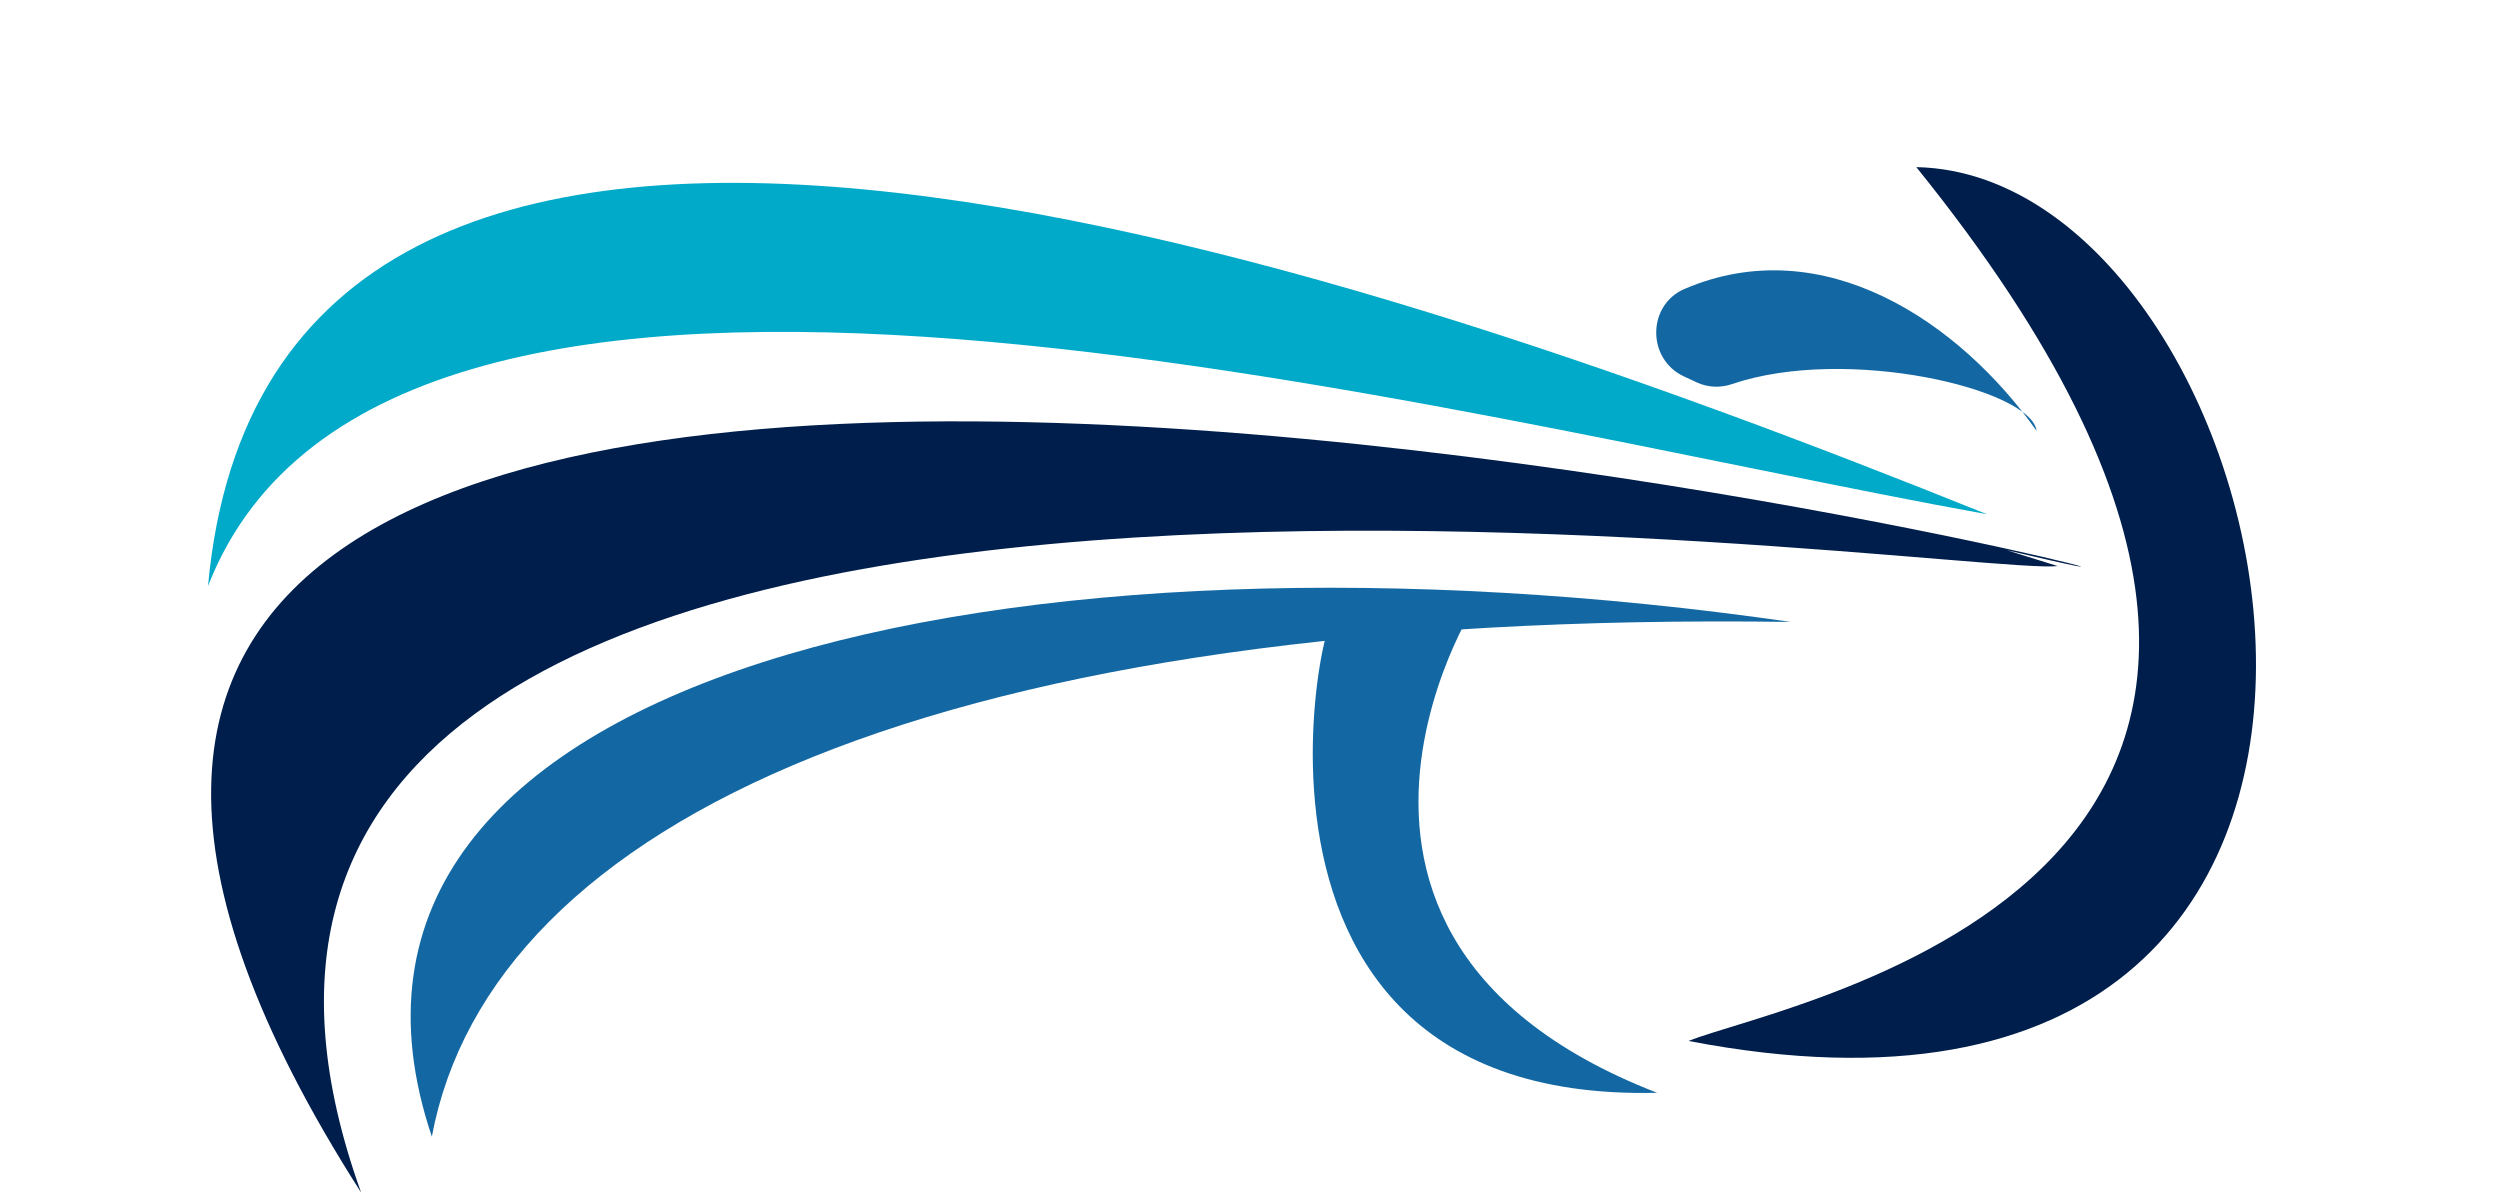 <?xml version="1.0" encoding="utf-8"?>
<!-- Generator: Adobe Illustrator 28.0.0, SVG Export Plug-In . SVG Version: 6.00 Build 0)  -->
<svg version="1.2" baseProfile="tiny-ps"  xmlns="http://www.w3.org/2000/svg" xmlns:xlink="http://www.w3.org/1999/xlink"
	 x="0px" y="0px" viewBox="0 0 312.5 150" overflow="visible" xml:space="preserve">
<title>Hartlaubs Ltd</title>
<g>
	<g>
		<path fill="#00AAC8" d="M248.37,64.28C179.16,51.81,48.58,15.4,26,73.26C33.85-12.54,162.96,29.86,248.37,64.28z"/>
		<path fill="#001E4B" d="M257.21,70.76C244.45,72.26,4.4,35.85,45.14,149.07C-61.38-17.52,323.97,86.22,250.83,68.77L257.21,70.76z
			"/>
		<path fill="#1368A3" d="M223.83,77.74c-106.52-1.5-162.48,24.94-169.85,64.34C34.35,83.73,127.12,63.78,223.83,77.74z"/>
		<path fill="#001E4B" d="M211.07,130.12c12.27-4.99,100.14-20.45,28.47-109.23C287.15,21.88,314.64,150.07,211.07,130.12z"/>
		<path fill="#1368A3" d="M166.89,79.24c2.13-17.28-21.76,58.85,40.25,57.36c-54-20.95-16.69-69.83-24.05-58.86L166.89,79.24z"/>
		<path fill="#1368A3" d="M212.12,47.81c1.38,0.64,2.95,0.69,4.38,0.2c14.35-4.88,37.41,0.64,38.07,5.84
			c-9.6-13.58-26.63-25.16-43.99-17.74c-4.7,2.01-4.74,8.78-0.09,10.94L212.12,47.81z"/>
	</g>
</g>
<path fill="none" stroke="#1D1D1B" stroke-miterlimit="10" d="M301.5-53.5c0,0,0.45,0,1,0"/>
</svg>

